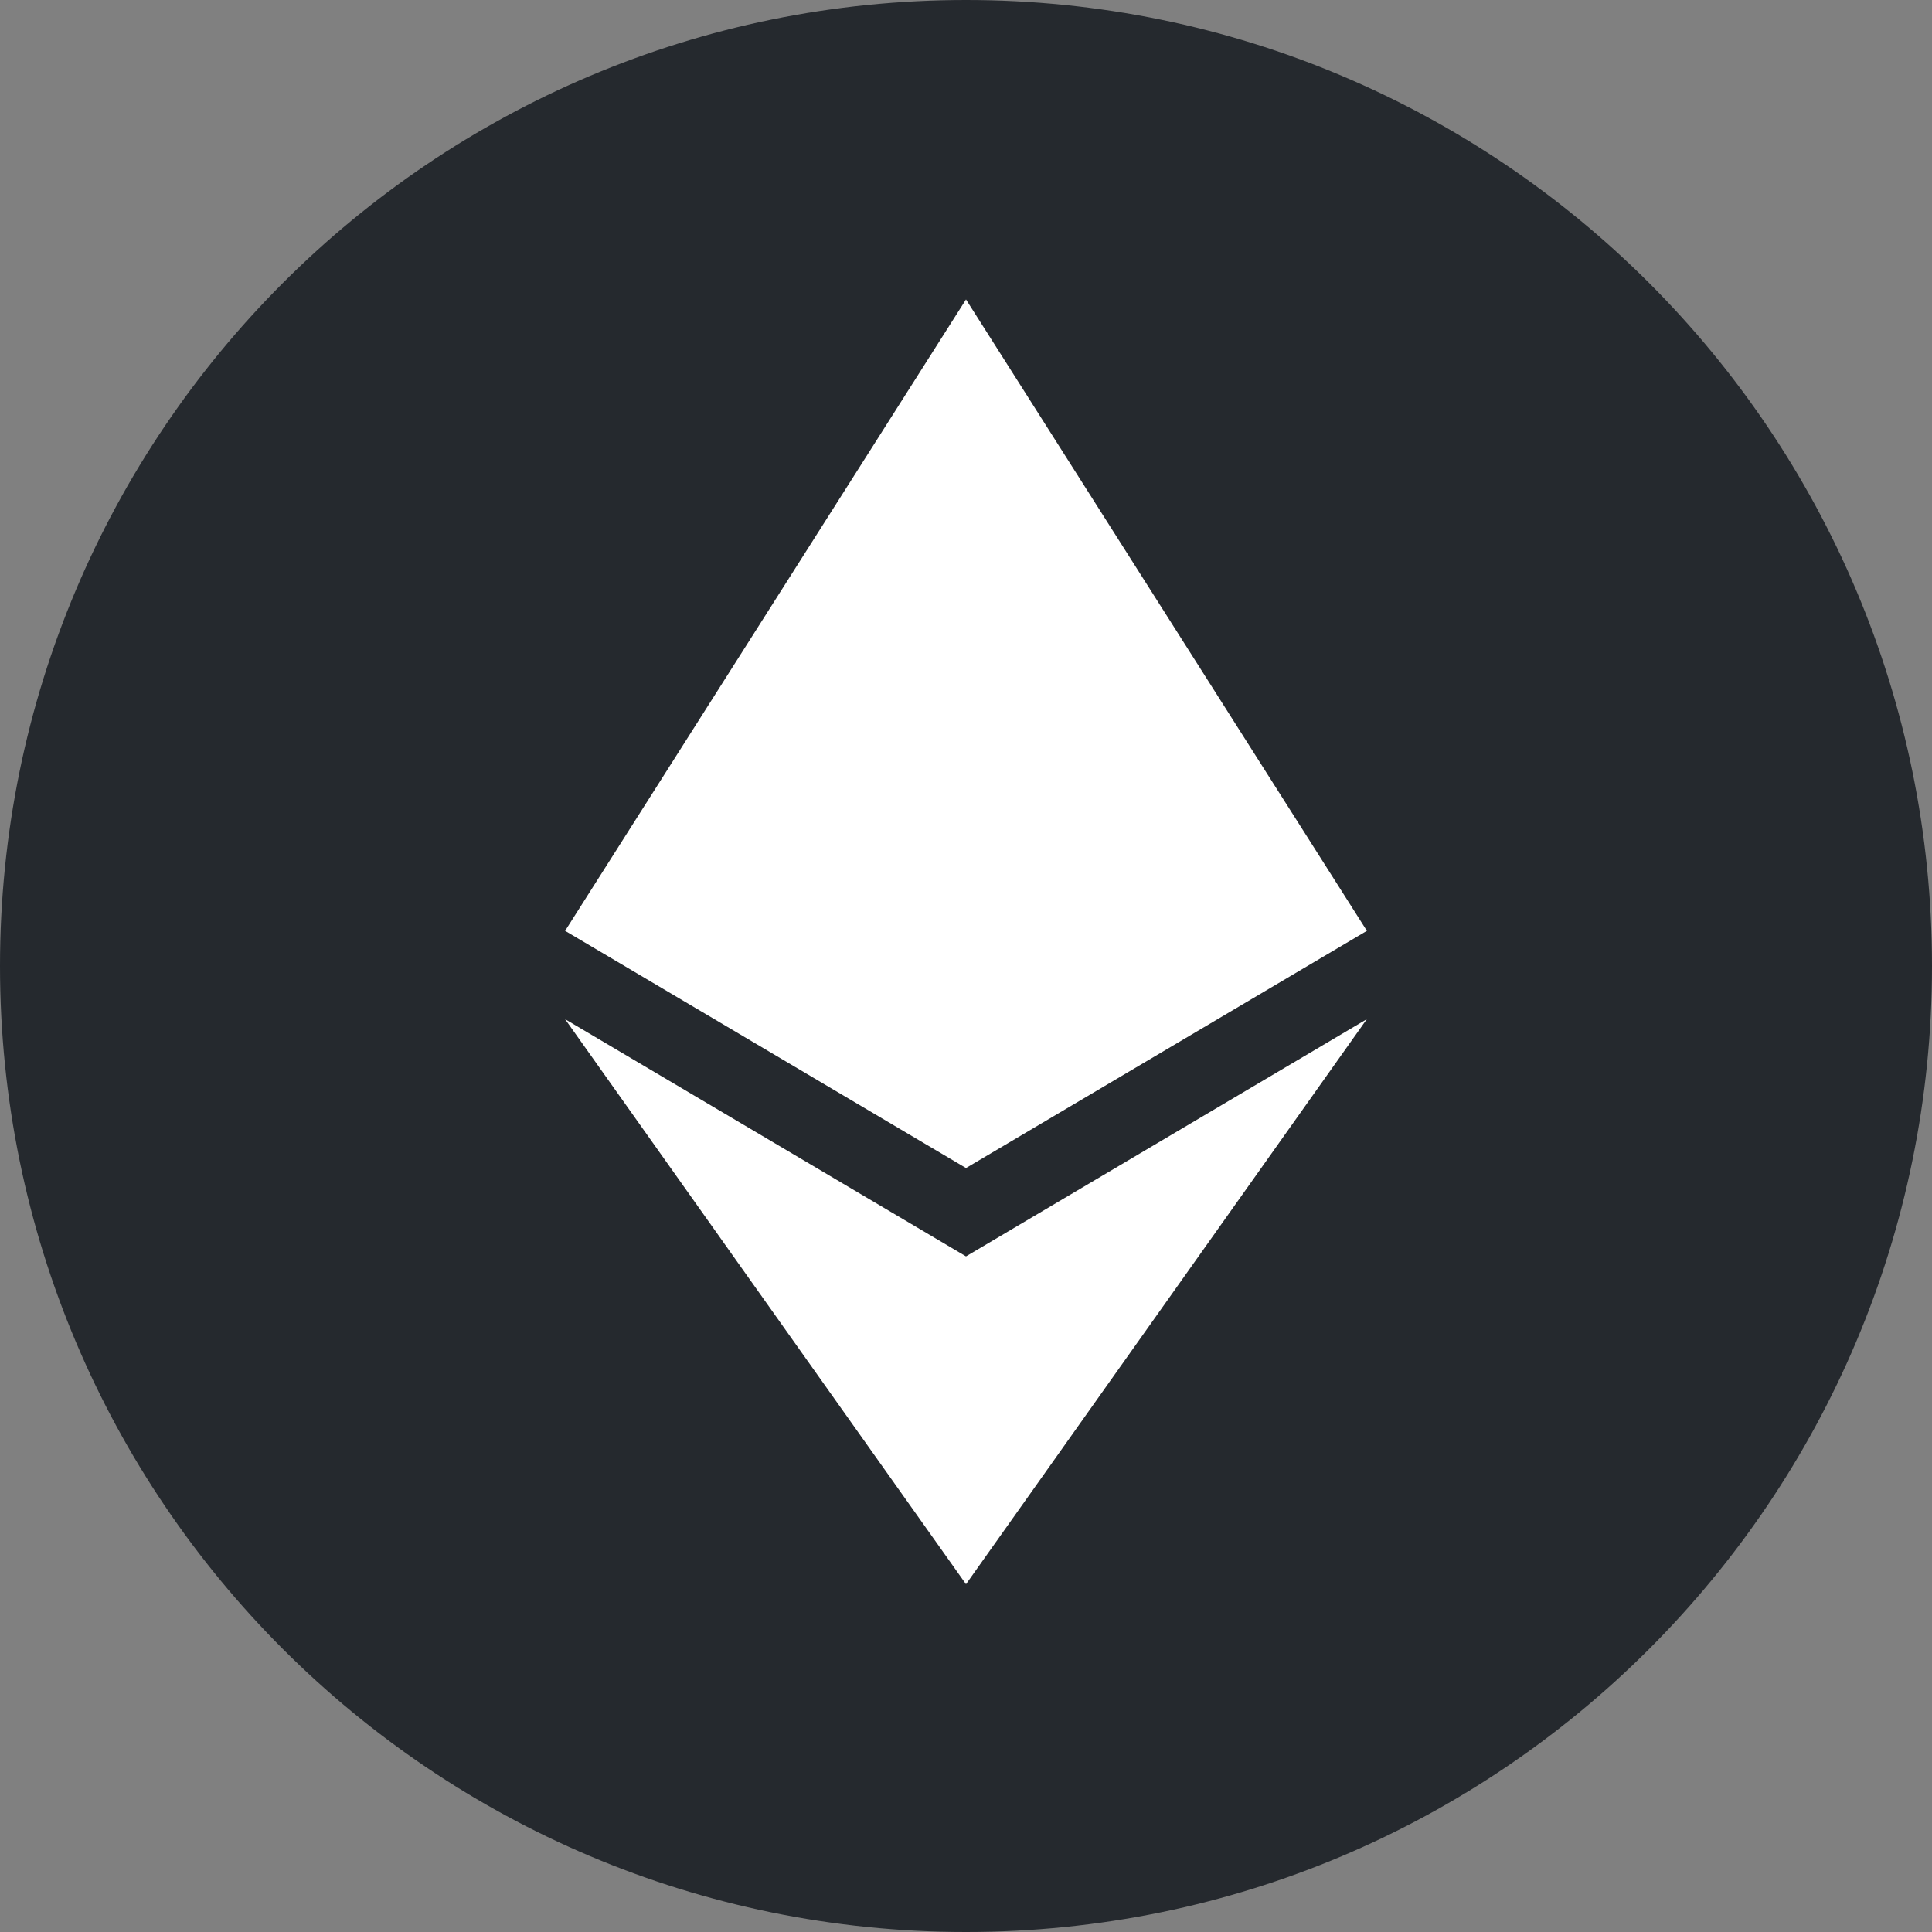 <svg width="40" height="40" viewBox="0 0 40 40" fill="none" xmlns="http://www.w3.org/2000/svg">
<rect x="0" y="0" width="40" height="40" fill="#808080" stroke="none"/>
<path fill-rule="evenodd" clip-rule="evenodd" d="M20 40C31.046 40 40 31.046 40 20C40 8.954 31.046 0 20 0C8.954 0 0 8.954 0 20C0 31.046 8.954 40 20 40Z" fill="#25292E"/>
<path fill-rule="evenodd" clip-rule="evenodd" d="M20 24.183L11.7 19.272L20 6.2L28.3 19.272L20 24.183ZM20 32.799L11.7 21.101L20 26.012L28.298 21.101L20 32.799Z" fill="white"/>
</svg>
